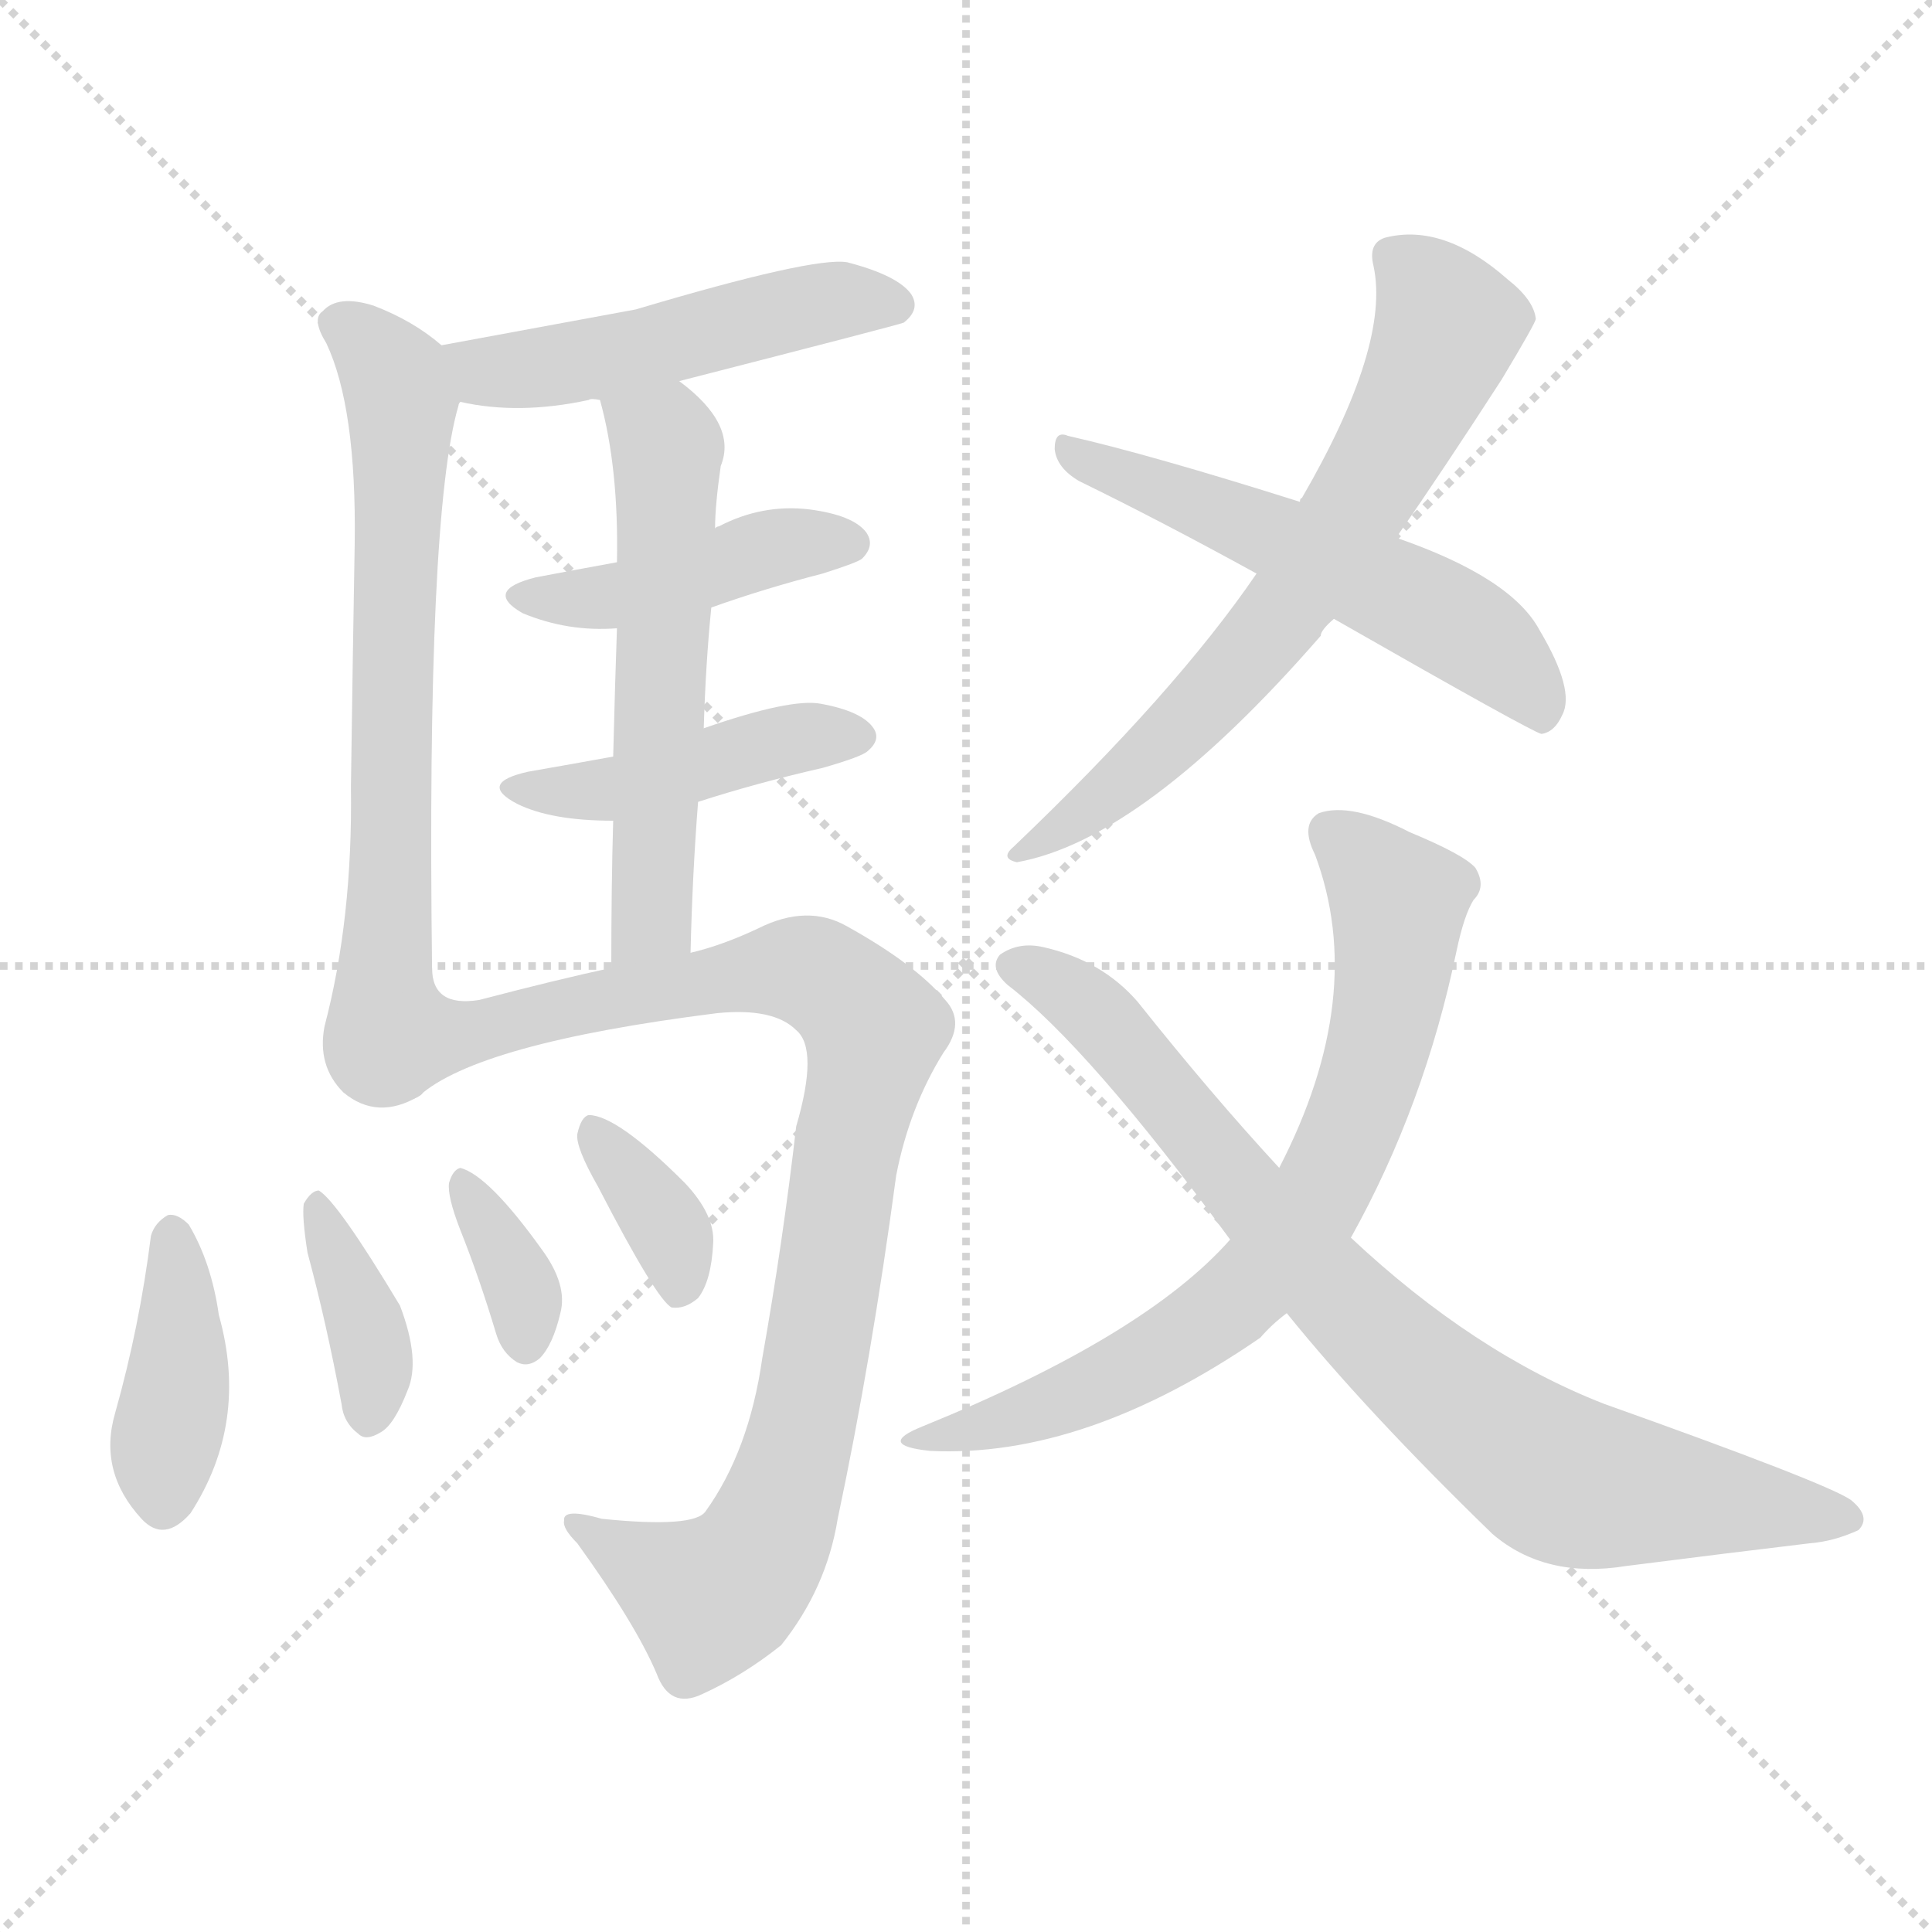 <svg xmlns="http://www.w3.org/2000/svg" version="1.1" viewBox="0 0 1024 1024">
  <g stroke="lightgray" stroke-dasharray="1,1" stroke-width="1" transform="scale(4, 4)">
    <line x1="0" y1="0" x2="256" y2="256" />
    <line x1="256" y1="0" x2="0" y2="256" />
    <line x1="128" y1="0" x2="128" y2="256" />
    <line x1="0" y1="128" x2="256" y2="128" />
  </g>
  <g transform="scale(1.0, -1.0) translate(0.0, -929.00)">
    <style type="text/css">
      
        @keyframes keyframes0 {
          from {
            stroke: blue;
            stroke-dashoffset: 499;
            stroke-width: 128;
          }
          62% {
            animation-timing-function: step-end;
            stroke: blue;
            stroke-dashoffset: 0;
            stroke-width: 128;
          }
          to {
            stroke: black;
            stroke-width: 1024;
          }
        }
        #make-me-a-hanzi-animation-0 {
          animation: keyframes0 0.656s both;
          animation-delay: 0s;
          animation-timing-function: linear;
        }
      
        @keyframes keyframes1 {
          from {
            stroke: blue;
            stroke-dashoffset: 674;
            stroke-width: 128;
          }
          69% {
            animation-timing-function: step-end;
            stroke: blue;
            stroke-dashoffset: 0;
            stroke-width: 128;
          }
          to {
            stroke: black;
            stroke-width: 1024;
          }
        }
        #make-me-a-hanzi-animation-1 {
          animation: keyframes1 0.799s both;
          animation-delay: 0.656s;
          animation-timing-function: linear;
        }
      
        @keyframes keyframes2 {
          from {
            stroke: blue;
            stroke-dashoffset: 430;
            stroke-width: 128;
          }
          58% {
            animation-timing-function: step-end;
            stroke: blue;
            stroke-dashoffset: 0;
            stroke-width: 128;
          }
          to {
            stroke: black;
            stroke-width: 1024;
          }
        }
        #make-me-a-hanzi-animation-2 {
          animation: keyframes2 0.6s both;
          animation-delay: 1.455s;
          animation-timing-function: linear;
        }
      
        @keyframes keyframes3 {
          from {
            stroke: blue;
            stroke-dashoffset: 438;
            stroke-width: 128;
          }
          59% {
            animation-timing-function: step-end;
            stroke: blue;
            stroke-dashoffset: 0;
            stroke-width: 128;
          }
          to {
            stroke: black;
            stroke-width: 1024;
          }
        }
        #make-me-a-hanzi-animation-3 {
          animation: keyframes3 0.606s both;
          animation-delay: 2.055s;
          animation-timing-function: linear;
        }
      
        @keyframes keyframes4 {
          from {
            stroke: blue;
            stroke-dashoffset: 564;
            stroke-width: 128;
          }
          65% {
            animation-timing-function: step-end;
            stroke: blue;
            stroke-dashoffset: 0;
            stroke-width: 128;
          }
          to {
            stroke: black;
            stroke-width: 1024;
          }
        }
        #make-me-a-hanzi-animation-4 {
          animation: keyframes4 0.709s both;
          animation-delay: 2.661s;
          animation-timing-function: linear;
        }
      
        @keyframes keyframes5 {
          from {
            stroke: blue;
            stroke-dashoffset: 917;
            stroke-width: 128;
          }
          75% {
            animation-timing-function: step-end;
            stroke: blue;
            stroke-dashoffset: 0;
            stroke-width: 128;
          }
          to {
            stroke: black;
            stroke-width: 1024;
          }
        }
        #make-me-a-hanzi-animation-5 {
          animation: keyframes5 0.996s both;
          animation-delay: 3.37s;
          animation-timing-function: linear;
        }
      
        @keyframes keyframes6 {
          from {
            stroke: blue;
            stroke-dashoffset: 397;
            stroke-width: 128;
          }
          56% {
            animation-timing-function: step-end;
            stroke: blue;
            stroke-dashoffset: 0;
            stroke-width: 128;
          }
          to {
            stroke: black;
            stroke-width: 1024;
          }
        }
        #make-me-a-hanzi-animation-6 {
          animation: keyframes6 0.573s both;
          animation-delay: 4.366s;
          animation-timing-function: linear;
        }
      
        @keyframes keyframes7 {
          from {
            stroke: blue;
            stroke-dashoffset: 372;
            stroke-width: 128;
          }
          55% {
            animation-timing-function: step-end;
            stroke: blue;
            stroke-dashoffset: 0;
            stroke-width: 128;
          }
          to {
            stroke: black;
            stroke-width: 1024;
          }
        }
        #make-me-a-hanzi-animation-7 {
          animation: keyframes7 0.553s both;
          animation-delay: 4.939s;
          animation-timing-function: linear;
        }
      
        @keyframes keyframes8 {
          from {
            stroke: blue;
            stroke-dashoffset: 349;
            stroke-width: 128;
          }
          53% {
            animation-timing-function: step-end;
            stroke: blue;
            stroke-dashoffset: 0;
            stroke-width: 128;
          }
          to {
            stroke: black;
            stroke-width: 1024;
          }
        }
        #make-me-a-hanzi-animation-8 {
          animation: keyframes8 0.534s both;
          animation-delay: 5.492s;
          animation-timing-function: linear;
        }
      
        @keyframes keyframes9 {
          from {
            stroke: blue;
            stroke-dashoffset: 355;
            stroke-width: 128;
          }
          54% {
            animation-timing-function: step-end;
            stroke: blue;
            stroke-dashoffset: 0;
            stroke-width: 128;
          }
          to {
            stroke: black;
            stroke-width: 1024;
          }
        }
        #make-me-a-hanzi-animation-9 {
          animation: keyframes9 0.539s both;
          animation-delay: 6.026s;
          animation-timing-function: linear;
        }
      
        @keyframes keyframes10 {
          from {
            stroke: blue;
            stroke-dashoffset: 669;
            stroke-width: 128;
          }
          69% {
            animation-timing-function: step-end;
            stroke: blue;
            stroke-dashoffset: 0;
            stroke-width: 128;
          }
          to {
            stroke: black;
            stroke-width: 1024;
          }
        }
        #make-me-a-hanzi-animation-10 {
          animation: keyframes10 0.794s both;
          animation-delay: 6.565s;
          animation-timing-function: linear;
        }
      
        @keyframes keyframes11 {
          from {
            stroke: blue;
            stroke-dashoffset: 548;
            stroke-width: 128;
          }
          64% {
            animation-timing-function: step-end;
            stroke: blue;
            stroke-dashoffset: 0;
            stroke-width: 128;
          }
          to {
            stroke: black;
            stroke-width: 1024;
          }
        }
        #make-me-a-hanzi-animation-11 {
          animation: keyframes11 0.696s both;
          animation-delay: 7.359s;
          animation-timing-function: linear;
        }
      
        @keyframes keyframes12 {
          from {
            stroke: blue;
            stroke-dashoffset: 713;
            stroke-width: 128;
          }
          70% {
            animation-timing-function: step-end;
            stroke: blue;
            stroke-dashoffset: 0;
            stroke-width: 128;
          }
          to {
            stroke: black;
            stroke-width: 1024;
          }
        }
        #make-me-a-hanzi-animation-12 {
          animation: keyframes12 0.83s both;
          animation-delay: 8.055s;
          animation-timing-function: linear;
        }
      
        @keyframes keyframes13 {
          from {
            stroke: blue;
            stroke-dashoffset: 808;
            stroke-width: 128;
          }
          72% {
            animation-timing-function: step-end;
            stroke: blue;
            stroke-dashoffset: 0;
            stroke-width: 128;
          }
          to {
            stroke: black;
            stroke-width: 1024;
          }
        }
        #make-me-a-hanzi-animation-13 {
          animation: keyframes13 0.908s both;
          animation-delay: 8.886s;
          animation-timing-function: linear;
        }
      
    </style>
    
      <path d="M 360 727 Q 477 757 479 758 Q 488 765 483 773 Q 476 783 449 790 Q 431 793 337 765 Q 250 749 234 746 C 205 741 215 722 244 716 Q 275 709 312 717 Q 313 718 318 717 L 360 727 Z" fill="lightgray" />
    
      <path d="M 234 746 Q 219 759 198 767 Q 179 773 171 764 Q 165 760 173 747 Q 189 713 188 641 Q 187 584 186 512 Q 187 442 172 385 Q 168 364 182 350 Q 200 335 222 348 C 230 351 229 386 229 416 Q 226 656 243 714 Q 243 715 244 716 C 249 735 249 735 234 746 Z" fill="lightgray" />
    
      <path d="M 377 607 Q 405 617 436 625 Q 455 631 457 633 Q 464 640 459 647 Q 452 656 429 659 Q 404 662 381 650 Q 380 650 379 649 L 327 631 Q 305 627 284 623 Q 256 616 277 604 Q 301 594 327 596 L 377 607 Z" fill="lightgray" />
    
      <path d="M 370 504 Q 401 514 436 522 Q 457 528 460 531 Q 467 537 463 543 Q 457 552 435 556 Q 419 559 373 543 L 325 528 Q 303 524 280 520 Q 253 514 274 503 Q 292 494 325 494 L 370 504 Z" fill="lightgray" />
    
      <path d="M 373 543 Q 374 577 377 607 L 379 649 Q 379 661 382 682 Q 391 704 360 727 C 337 746 311 746 318 717 Q 328 681 327 631 L 327 596 Q 326 568 325 528 L 325 494 Q 324 460 324 416 C 324 386 365 394 366 424 Q 367 466 370 504 L 373 543 Z" fill="lightgray" />
    
      <path d="M 222 348 Q 253 376 380 392 Q 410 395 422 383 Q 434 373 422 332 Q 415 271 404 209 Q 397 160 374 128 Q 368 119 319 124 Q 298 130 299 123 Q 298 119 306 111 Q 337 68 348 42 Q 355 23 372 31 Q 394 41 414 57 Q 438 87 444 124 Q 462 209 475 306 Q 482 342 500 371 Q 512 387 501 399 Q 485 418 449 438 Q 428 450 402 437 Q 383 428 366 424 L 324 416 Q 296 410 254 399 Q 229 395 229 416 C 212 441 197 332 222 348 Z" fill="lightgray" />
    
      <path d="M 80 274 Q 74 226 61 180 Q 52 149 75 124 Q 87 111 101 127 Q 132 175 116 232 Q 112 260 100 280 Q 94 286 89 285 Q 82 281 80 274 Z" fill="lightgray" />
    
      <path d="M 163 265 Q 173 228 181 185 Q 182 175 190 169 Q 194 165 202 170 Q 209 174 216 192 Q 223 208 212 237 Q 179 292 169 298 Q 165 298 161 291 Q 160 284 163 265 Z" fill="lightgray" />
    
      <path d="M 244 277 Q 254 252 263 222 Q 266 212 274 207 Q 280 204 286 209 Q 293 216 297 233 Q 301 248 287 267 Q 259 306 244 310 Q 240 309 238 302 Q 237 295 244 277 Z" fill="lightgray" />
    
      <path d="M 317 300 Q 348 240 356 236 Q 363 235 370 241 Q 377 250 378 270 Q 379 285 363 302 Q 327 338 312 338 Q 308 337 306 328 Q 305 321 317 300 Z" fill="lightgray" />
    
      <path d="M 740 644 Q 765 680 796 728 Q 814 758 814 760 Q 813 770 799 781 Q 765 811 734 803 Q 725 800 728 788 Q 737 746 690 665 Q 689 665 689 663 L 666 625 Q 623 562 537 480 Q 530 474 539 472 Q 606 484 700 592 Q 700 595 707 601 L 740 644 Z" fill="lightgray" />
    
      <path d="M 707 601 Q 812 541 817 540 Q 824 541 828 550 Q 835 563 816 595 Q 801 623 740 644 L 689 663 Q 610 688 566 698 Q 559 701 559 691 Q 560 681 572 674 Q 615 653 666 625 L 707 601 Z" fill="lightgray" />
    
      <path d="M 716 273 Q 755 343 772 425 Q 776 444 781 452 Q 788 459 782 469 Q 776 476 747 488 Q 716 504 699 498 Q 689 492 697 476 Q 725 401 678 310 L 652 272 Q 607 221 489 173 Q 464 163 493 160 Q 575 156 668 220 Q 674 227 682 233 L 716 273 Z" fill="lightgray" />
    
      <path d="M 682 233 Q 724 181 791 116 Q 819 92 862 99 Q 917 106 959 111 Q 972 112 985 118 Q 992 125 981 134 Q 968 143 850 185 Q 781 212 716 273 L 678 310 Q 642 349 603 398 Q 584 420 553 427 Q 540 430 530 423 Q 524 416 534 407 Q 577 374 652 272 L 682 233 Z" fill="lightgray" />
    
    
      <clipPath id="make-me-a-hanzi-clip-0">
        <path d="M 360 727 Q 477 757 479 758 Q 488 765 483 773 Q 476 783 449 790 Q 431 793 337 765 Q 250 749 234 746 C 205 741 215 722 244 716 Q 275 709 312 717 Q 313 718 318 717 L 360 727 Z" />
      </clipPath>
      <path clip-path="url(#make-me-a-hanzi-clip-0)" d="M 238 739 L 257 732 L 301 736 L 445 770 L 475 767" fill="none" id="make-me-a-hanzi-animation-0" stroke-dasharray="371 742" stroke-linecap="round" />
    
      <clipPath id="make-me-a-hanzi-clip-1">
        <path d="M 234 746 Q 219 759 198 767 Q 179 773 171 764 Q 165 760 173 747 Q 189 713 188 641 Q 187 584 186 512 Q 187 442 172 385 Q 168 364 182 350 Q 200 335 222 348 C 230 351 229 386 229 416 Q 226 656 243 714 Q 243 715 244 716 C 249 735 249 735 234 746 Z" />
      </clipPath>
      <path clip-path="url(#make-me-a-hanzi-clip-1)" d="M 181 757 L 205 736 L 213 717 L 207 428 L 198 377 L 211 356" fill="none" id="make-me-a-hanzi-animation-1" stroke-dasharray="546 1092" stroke-linecap="round" />
    
      <clipPath id="make-me-a-hanzi-clip-2">
        <path d="M 377 607 Q 405 617 436 625 Q 455 631 457 633 Q 464 640 459 647 Q 452 656 429 659 Q 404 662 381 650 Q 380 650 379 649 L 327 631 Q 305 627 284 623 Q 256 616 277 604 Q 301 594 327 596 L 377 607 Z" />
      </clipPath>
      <path clip-path="url(#make-me-a-hanzi-clip-2)" d="M 279 614 L 320 612 L 413 640 L 449 641" fill="none" id="make-me-a-hanzi-animation-2" stroke-dasharray="302 604" stroke-linecap="round" />
    
      <clipPath id="make-me-a-hanzi-clip-3">
        <path d="M 370 504 Q 401 514 436 522 Q 457 528 460 531 Q 467 537 463 543 Q 457 552 435 556 Q 419 559 373 543 L 325 528 Q 303 524 280 520 Q 253 514 274 503 Q 292 494 325 494 L 370 504 Z" />
      </clipPath>
      <path clip-path="url(#make-me-a-hanzi-clip-3)" d="M 274 512 L 329 511 L 389 531 L 452 539" fill="none" id="make-me-a-hanzi-animation-3" stroke-dasharray="310 620" stroke-linecap="round" />
    
      <clipPath id="make-me-a-hanzi-clip-4">
        <path d="M 373 543 Q 374 577 377 607 L 379 649 Q 379 661 382 682 Q 391 704 360 727 C 337 746 311 746 318 717 Q 328 681 327 631 L 327 596 Q 326 568 325 528 L 325 494 Q 324 460 324 416 C 324 386 365 394 366 424 Q 367 466 370 504 L 373 543 Z" />
      </clipPath>
      <path clip-path="url(#make-me-a-hanzi-clip-4)" d="M 326 713 L 354 692 L 346 445 L 330 425" fill="none" id="make-me-a-hanzi-animation-4" stroke-dasharray="436 872" stroke-linecap="round" />
    
      <clipPath id="make-me-a-hanzi-clip-5">
        <path d="M 222 348 Q 253 376 380 392 Q 410 395 422 383 Q 434 373 422 332 Q 415 271 404 209 Q 397 160 374 128 Q 368 119 319 124 Q 298 130 299 123 Q 298 119 306 111 Q 337 68 348 42 Q 355 23 372 31 Q 394 41 414 57 Q 438 87 444 124 Q 462 209 475 306 Q 482 342 500 371 Q 512 387 501 399 Q 485 418 449 438 Q 428 450 402 437 Q 383 428 366 424 L 324 416 Q 296 410 254 399 Q 229 395 229 416 C 212 441 197 332 222 348 Z" />
      </clipPath>
      <path clip-path="url(#make-me-a-hanzi-clip-5)" d="M 230 360 L 245 382 L 419 416 L 441 408 L 464 383 L 446 306 L 430 194 L 401 103 L 376 82 L 306 119" fill="none" id="make-me-a-hanzi-animation-5" stroke-dasharray="789 1578" stroke-linecap="round" />
    
      <clipPath id="make-me-a-hanzi-clip-6">
        <path d="M 80 274 Q 74 226 61 180 Q 52 149 75 124 Q 87 111 101 127 Q 132 175 116 232 Q 112 260 100 280 Q 94 286 89 285 Q 82 281 80 274 Z" />
      </clipPath>
      <path clip-path="url(#make-me-a-hanzi-clip-6)" d="M 91 274 L 95 205 L 87 134" fill="none" id="make-me-a-hanzi-animation-6" stroke-dasharray="269 538" stroke-linecap="round" />
    
      <clipPath id="make-me-a-hanzi-clip-7">
        <path d="M 163 265 Q 173 228 181 185 Q 182 175 190 169 Q 194 165 202 170 Q 209 174 216 192 Q 223 208 212 237 Q 179 292 169 298 Q 165 298 161 291 Q 160 284 163 265 Z" />
      </clipPath>
      <path clip-path="url(#make-me-a-hanzi-clip-7)" d="M 168 291 L 195 222 L 195 180" fill="none" id="make-me-a-hanzi-animation-7" stroke-dasharray="244 488" stroke-linecap="round" />
    
      <clipPath id="make-me-a-hanzi-clip-8">
        <path d="M 244 277 Q 254 252 263 222 Q 266 212 274 207 Q 280 204 286 209 Q 293 216 297 233 Q 301 248 287 267 Q 259 306 244 310 Q 240 309 238 302 Q 237 295 244 277 Z" />
      </clipPath>
      <path clip-path="url(#make-me-a-hanzi-clip-8)" d="M 245 303 L 277 244 L 278 218" fill="none" id="make-me-a-hanzi-animation-8" stroke-dasharray="221 442" stroke-linecap="round" />
    
      <clipPath id="make-me-a-hanzi-clip-9">
        <path d="M 317 300 Q 348 240 356 236 Q 363 235 370 241 Q 377 250 378 270 Q 379 285 363 302 Q 327 338 312 338 Q 308 337 306 328 Q 305 321 317 300 Z" />
      </clipPath>
      <path clip-path="url(#make-me-a-hanzi-clip-9)" d="M 315 330 L 356 273 L 361 245" fill="none" id="make-me-a-hanzi-animation-9" stroke-dasharray="227 454" stroke-linecap="round" />
    
      <clipPath id="make-me-a-hanzi-clip-10">
        <path d="M 740 644 Q 765 680 796 728 Q 814 758 814 760 Q 813 770 799 781 Q 765 811 734 803 Q 725 800 728 788 Q 737 746 690 665 Q 689 665 689 663 L 666 625 Q 623 562 537 480 Q 530 474 539 472 Q 606 484 700 592 Q 700 595 707 601 L 740 644 Z" />
      </clipPath>
      <path clip-path="url(#make-me-a-hanzi-clip-10)" d="M 738 793 L 768 756 L 735 687 L 651 568 L 582 504 L 546 484 L 543 477" fill="none" id="make-me-a-hanzi-animation-10" stroke-dasharray="541 1082" stroke-linecap="round" />
    
      <clipPath id="make-me-a-hanzi-clip-11">
        <path d="M 707 601 Q 812 541 817 540 Q 824 541 828 550 Q 835 563 816 595 Q 801 623 740 644 L 689 663 Q 610 688 566 698 Q 559 701 559 691 Q 560 681 572 674 Q 615 653 666 625 L 707 601 Z" />
      </clipPath>
      <path clip-path="url(#make-me-a-hanzi-clip-11)" d="M 568 689 L 673 647 L 768 600 L 801 575 L 819 549" fill="none" id="make-me-a-hanzi-animation-11" stroke-dasharray="420 840" stroke-linecap="round" />
    
      <clipPath id="make-me-a-hanzi-clip-12">
        <path d="M 716 273 Q 755 343 772 425 Q 776 444 781 452 Q 788 459 782 469 Q 776 476 747 488 Q 716 504 699 498 Q 689 492 697 476 Q 725 401 678 310 L 652 272 Q 607 221 489 173 Q 464 163 493 160 Q 575 156 668 220 Q 674 227 682 233 L 716 273 Z" />
      </clipPath>
      <path clip-path="url(#make-me-a-hanzi-clip-12)" d="M 706 488 L 741 452 L 741 442 L 729 368 L 695 289 L 663 248 L 606 207 L 552 182 L 500 169" fill="none" id="make-me-a-hanzi-animation-12" stroke-dasharray="585 1170" stroke-linecap="round" />
    
      <clipPath id="make-me-a-hanzi-clip-13">
        <path d="M 682 233 Q 724 181 791 116 Q 819 92 862 99 Q 917 106 959 111 Q 972 112 985 118 Q 992 125 981 134 Q 968 143 850 185 Q 781 212 716 273 L 678 310 Q 642 349 603 398 Q 584 420 553 427 Q 540 430 530 423 Q 524 416 534 407 Q 577 374 652 272 L 682 233 Z" />
      </clipPath>
      <path clip-path="url(#make-me-a-hanzi-clip-13)" d="M 539 417 L 567 403 L 593 380 L 698 253 L 814 153 L 833 143 L 978 125" fill="none" id="make-me-a-hanzi-animation-13" stroke-dasharray="680 1360" stroke-linecap="round" />
    
  </g>
</svg>